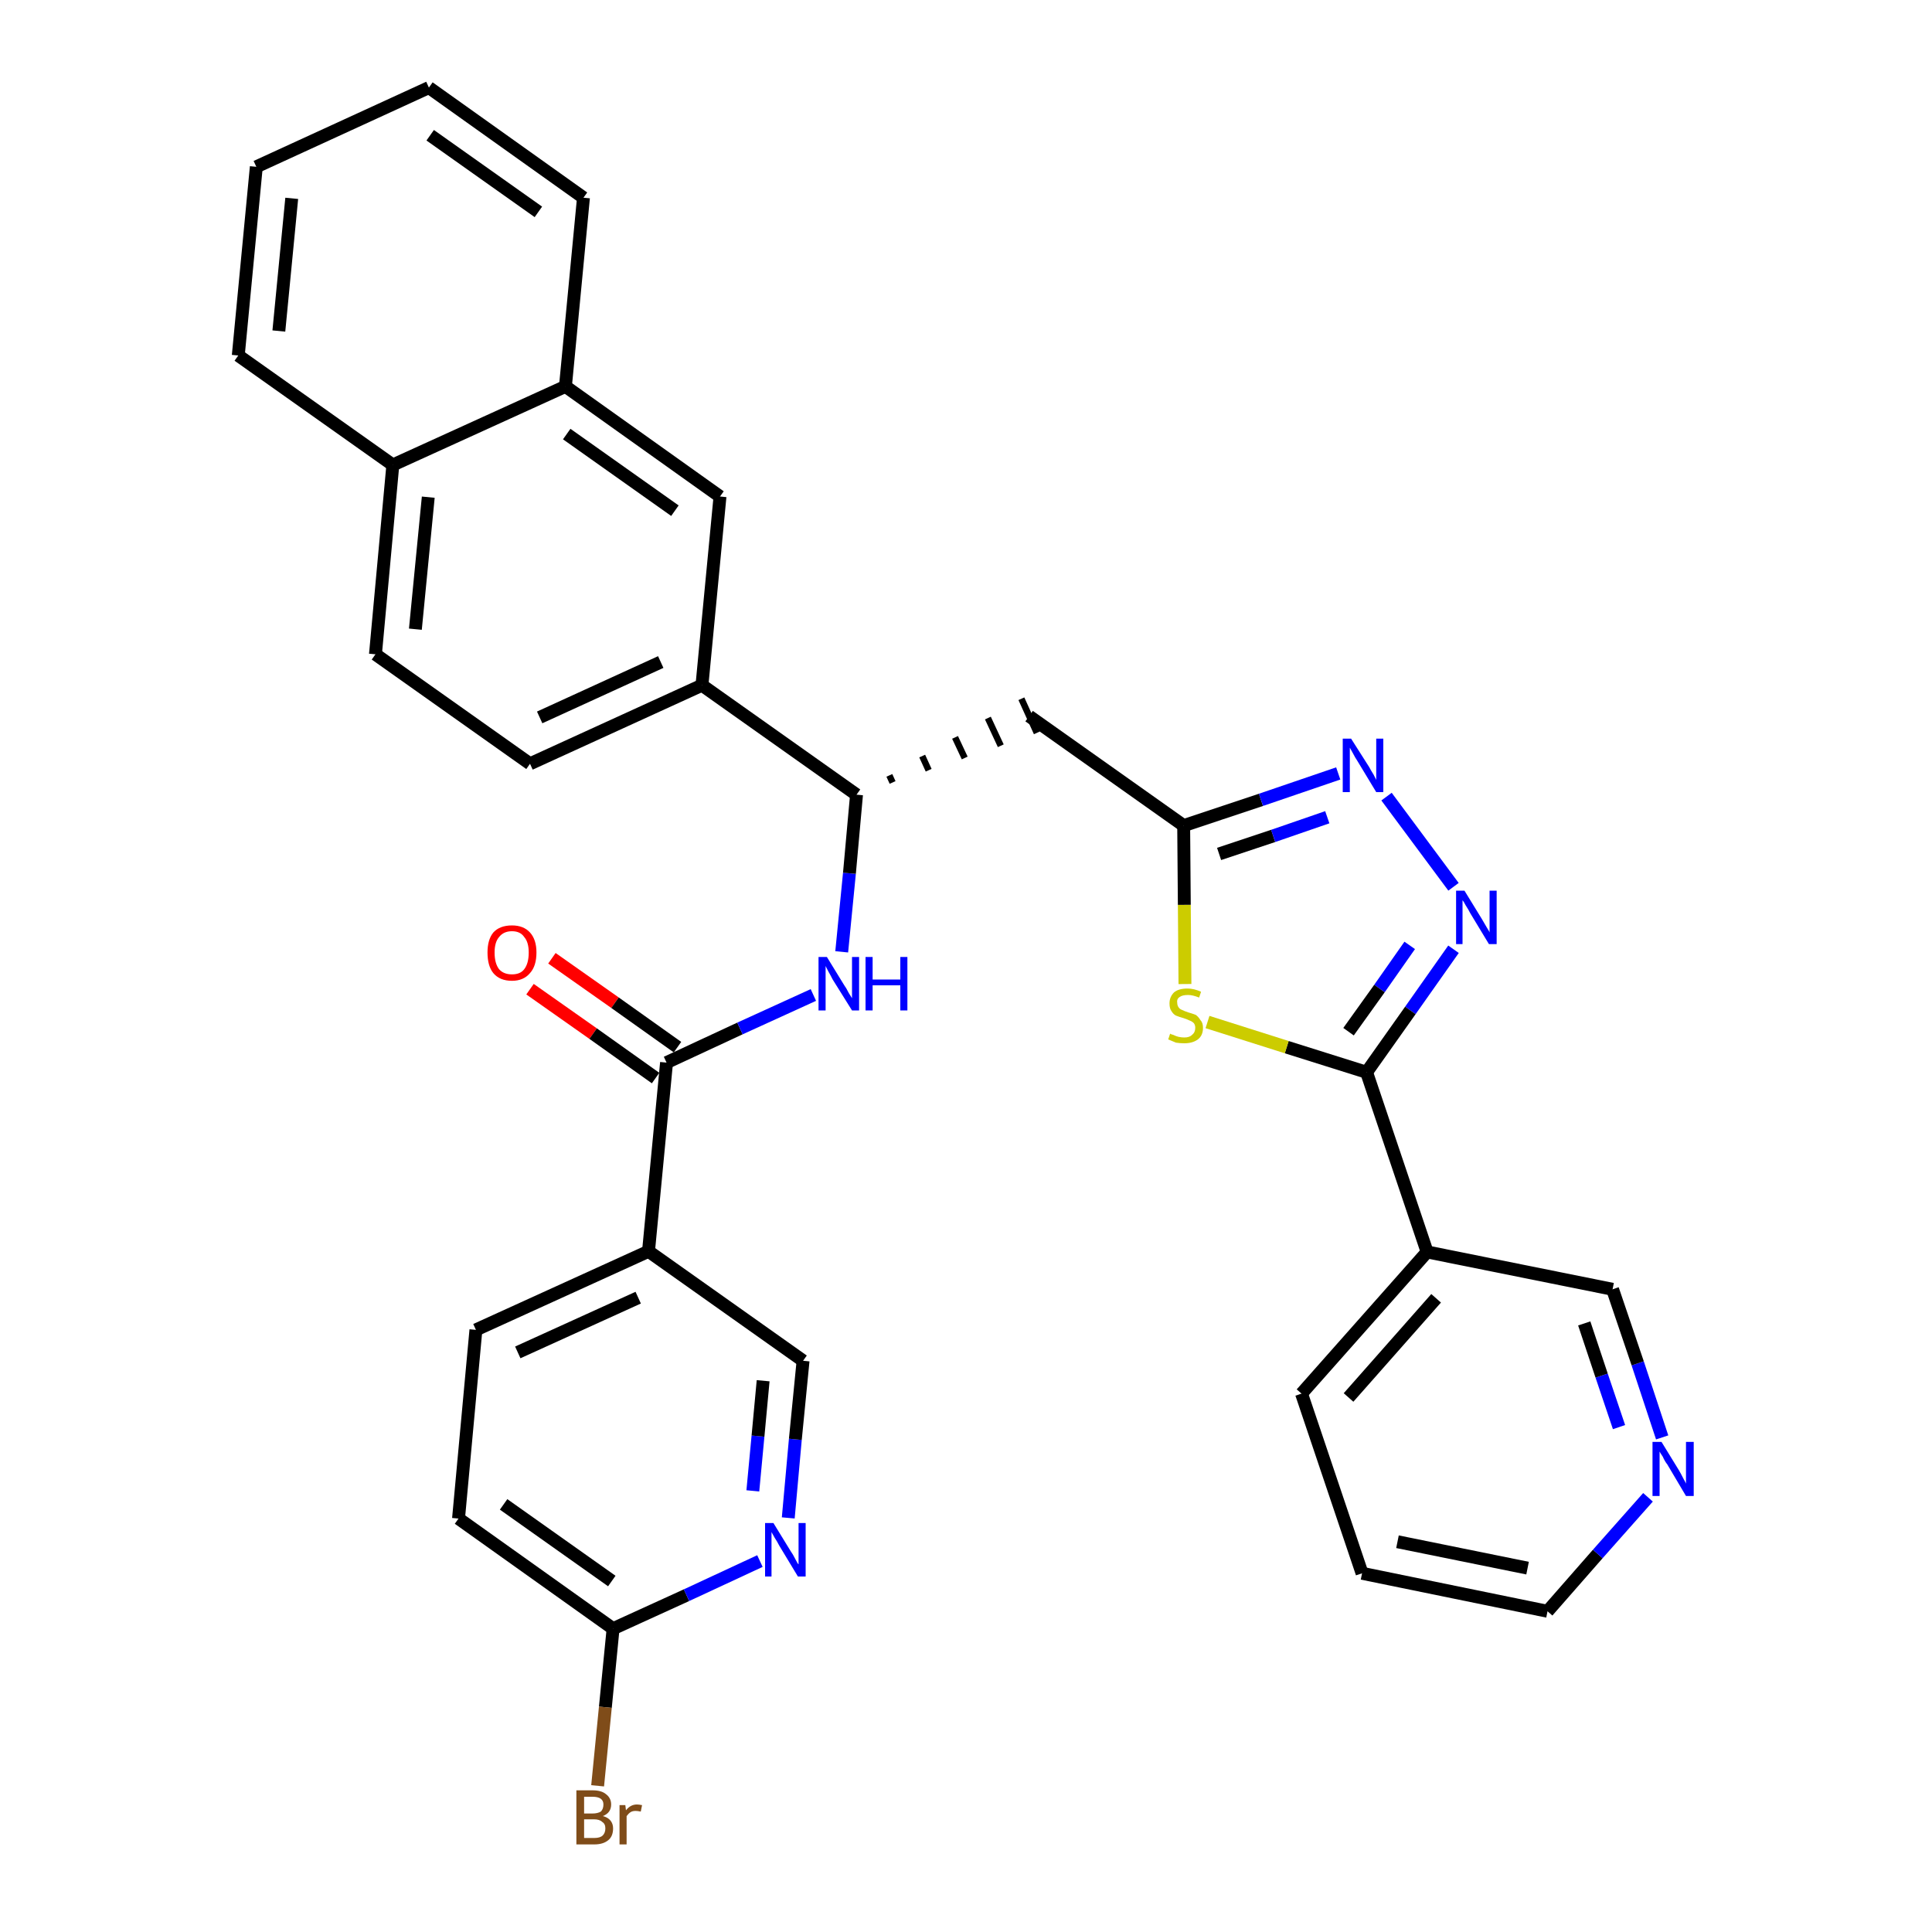 <?xml version='1.0' encoding='iso-8859-1'?>
<svg version='1.1' baseProfile='full'
              xmlns='http://www.w3.org/2000/svg'
                      xmlns:rdkit='http://www.rdkit.org/xml'
                      xmlns:xlink='http://www.w3.org/1999/xlink'
                  xml:space='preserve'
width='300px' height='300px' viewBox='0 0 300 300'>
<!-- END OF HEADER -->
<path class='bond-0 atom-0 atom-1' d='M 82.3,153.6 L 92.1,160.5' style='fill:none;fill-rule:evenodd;stroke:#FF0000;stroke-width:2.0px;stroke-linecap:butt;stroke-linejoin:miter;stroke-opacity:1' />
<path class='bond-0 atom-0 atom-1' d='M 92.1,160.5 L 101.8,167.4' style='fill:none;fill-rule:evenodd;stroke:#000000;stroke-width:2.0px;stroke-linecap:butt;stroke-linejoin:miter;stroke-opacity:1' />
<path class='bond-0 atom-0 atom-1' d='M 85.7,148.8 L 95.5,155.7' style='fill:none;fill-rule:evenodd;stroke:#FF0000;stroke-width:2.0px;stroke-linecap:butt;stroke-linejoin:miter;stroke-opacity:1' />
<path class='bond-0 atom-0 atom-1' d='M 95.5,155.7 L 105.2,162.6' style='fill:none;fill-rule:evenodd;stroke:#000000;stroke-width:2.0px;stroke-linecap:butt;stroke-linejoin:miter;stroke-opacity:1' />
<path class='bond-1 atom-1 atom-2' d='M 103.5,165.0 L 114.9,159.7' style='fill:none;fill-rule:evenodd;stroke:#000000;stroke-width:2.0px;stroke-linecap:butt;stroke-linejoin:miter;stroke-opacity:1' />
<path class='bond-1 atom-1 atom-2' d='M 114.9,159.7 L 126.3,154.5' style='fill:none;fill-rule:evenodd;stroke:#0000FF;stroke-width:2.0px;stroke-linecap:butt;stroke-linejoin:miter;stroke-opacity:1' />
<path class='bond-25 atom-1 atom-26' d='M 103.5,165.0 L 100.7,194.3' style='fill:none;fill-rule:evenodd;stroke:#000000;stroke-width:2.0px;stroke-linecap:butt;stroke-linejoin:miter;stroke-opacity:1' />
<path class='bond-2 atom-2 atom-3' d='M 130.7,147.8 L 131.9,135.6' style='fill:none;fill-rule:evenodd;stroke:#0000FF;stroke-width:2.0px;stroke-linecap:butt;stroke-linejoin:miter;stroke-opacity:1' />
<path class='bond-2 atom-2 atom-3' d='M 131.9,135.6 L 133.0,123.4' style='fill:none;fill-rule:evenodd;stroke:#000000;stroke-width:2.0px;stroke-linecap:butt;stroke-linejoin:miter;stroke-opacity:1' />
<path class='bond-3 atom-3 atom-4' d='M 138.6,121.5 L 138.1,120.4' style='fill:none;fill-rule:evenodd;stroke:#000000;stroke-width:1.0px;stroke-linecap:butt;stroke-linejoin:miter;stroke-opacity:1' />
<path class='bond-3 atom-3 atom-4' d='M 144.2,119.6 L 143.2,117.4' style='fill:none;fill-rule:evenodd;stroke:#000000;stroke-width:1.0px;stroke-linecap:butt;stroke-linejoin:miter;stroke-opacity:1' />
<path class='bond-3 atom-3 atom-4' d='M 149.8,117.7 L 148.3,114.5' style='fill:none;fill-rule:evenodd;stroke:#000000;stroke-width:1.0px;stroke-linecap:butt;stroke-linejoin:miter;stroke-opacity:1' />
<path class='bond-3 atom-3 atom-4' d='M 155.4,115.8 L 153.4,111.5' style='fill:none;fill-rule:evenodd;stroke:#000000;stroke-width:1.0px;stroke-linecap:butt;stroke-linejoin:miter;stroke-opacity:1' />
<path class='bond-3 atom-3 atom-4' d='M 161.0,113.8 L 158.6,108.5' style='fill:none;fill-rule:evenodd;stroke:#000000;stroke-width:1.0px;stroke-linecap:butt;stroke-linejoin:miter;stroke-opacity:1' />
<path class='bond-15 atom-3 atom-16' d='M 133.0,123.4 L 109.0,106.4' style='fill:none;fill-rule:evenodd;stroke:#000000;stroke-width:2.0px;stroke-linecap:butt;stroke-linejoin:miter;stroke-opacity:1' />
<path class='bond-4 atom-4 atom-5' d='M 159.8,111.2 L 183.8,128.2' style='fill:none;fill-rule:evenodd;stroke:#000000;stroke-width:2.0px;stroke-linecap:butt;stroke-linejoin:miter;stroke-opacity:1' />
<path class='bond-5 atom-5 atom-6' d='M 183.8,128.2 L 195.8,124.2' style='fill:none;fill-rule:evenodd;stroke:#000000;stroke-width:2.0px;stroke-linecap:butt;stroke-linejoin:miter;stroke-opacity:1' />
<path class='bond-5 atom-5 atom-6' d='M 195.8,124.2 L 207.8,120.1' style='fill:none;fill-rule:evenodd;stroke:#0000FF;stroke-width:2.0px;stroke-linecap:butt;stroke-linejoin:miter;stroke-opacity:1' />
<path class='bond-5 atom-5 atom-6' d='M 189.3,132.6 L 197.7,129.8' style='fill:none;fill-rule:evenodd;stroke:#000000;stroke-width:2.0px;stroke-linecap:butt;stroke-linejoin:miter;stroke-opacity:1' />
<path class='bond-5 atom-5 atom-6' d='M 197.7,129.8 L 206.1,126.9' style='fill:none;fill-rule:evenodd;stroke:#0000FF;stroke-width:2.0px;stroke-linecap:butt;stroke-linejoin:miter;stroke-opacity:1' />
<path class='bond-32 atom-15 atom-5' d='M 184.0,152.8 L 183.9,140.5' style='fill:none;fill-rule:evenodd;stroke:#CCCC00;stroke-width:2.0px;stroke-linecap:butt;stroke-linejoin:miter;stroke-opacity:1' />
<path class='bond-32 atom-15 atom-5' d='M 183.9,140.5 L 183.8,128.2' style='fill:none;fill-rule:evenodd;stroke:#000000;stroke-width:2.0px;stroke-linecap:butt;stroke-linejoin:miter;stroke-opacity:1' />
<path class='bond-6 atom-6 atom-7' d='M 215.3,123.7 L 225.7,137.7' style='fill:none;fill-rule:evenodd;stroke:#0000FF;stroke-width:2.0px;stroke-linecap:butt;stroke-linejoin:miter;stroke-opacity:1' />
<path class='bond-7 atom-7 atom-8' d='M 225.7,147.4 L 219.0,156.9' style='fill:none;fill-rule:evenodd;stroke:#0000FF;stroke-width:2.0px;stroke-linecap:butt;stroke-linejoin:miter;stroke-opacity:1' />
<path class='bond-7 atom-7 atom-8' d='M 219.0,156.9 L 212.2,166.5' style='fill:none;fill-rule:evenodd;stroke:#000000;stroke-width:2.0px;stroke-linecap:butt;stroke-linejoin:miter;stroke-opacity:1' />
<path class='bond-7 atom-7 atom-8' d='M 218.9,146.8 L 214.2,153.5' style='fill:none;fill-rule:evenodd;stroke:#0000FF;stroke-width:2.0px;stroke-linecap:butt;stroke-linejoin:miter;stroke-opacity:1' />
<path class='bond-7 atom-7 atom-8' d='M 214.2,153.5 L 209.4,160.2' style='fill:none;fill-rule:evenodd;stroke:#000000;stroke-width:2.0px;stroke-linecap:butt;stroke-linejoin:miter;stroke-opacity:1' />
<path class='bond-8 atom-8 atom-9' d='M 212.2,166.5 L 221.6,194.4' style='fill:none;fill-rule:evenodd;stroke:#000000;stroke-width:2.0px;stroke-linecap:butt;stroke-linejoin:miter;stroke-opacity:1' />
<path class='bond-14 atom-8 atom-15' d='M 212.2,166.5 L 199.8,162.6' style='fill:none;fill-rule:evenodd;stroke:#000000;stroke-width:2.0px;stroke-linecap:butt;stroke-linejoin:miter;stroke-opacity:1' />
<path class='bond-14 atom-8 atom-15' d='M 199.8,162.6 L 187.5,158.7' style='fill:none;fill-rule:evenodd;stroke:#CCCC00;stroke-width:2.0px;stroke-linecap:butt;stroke-linejoin:miter;stroke-opacity:1' />
<path class='bond-9 atom-9 atom-10' d='M 221.6,194.4 L 202.1,216.4' style='fill:none;fill-rule:evenodd;stroke:#000000;stroke-width:2.0px;stroke-linecap:butt;stroke-linejoin:miter;stroke-opacity:1' />
<path class='bond-9 atom-9 atom-10' d='M 223.0,201.6 L 209.4,217.0' style='fill:none;fill-rule:evenodd;stroke:#000000;stroke-width:2.0px;stroke-linecap:butt;stroke-linejoin:miter;stroke-opacity:1' />
<path class='bond-35 atom-14 atom-9' d='M 250.4,200.2 L 221.6,194.4' style='fill:none;fill-rule:evenodd;stroke:#000000;stroke-width:2.0px;stroke-linecap:butt;stroke-linejoin:miter;stroke-opacity:1' />
<path class='bond-10 atom-10 atom-11' d='M 202.1,216.4 L 211.5,244.3' style='fill:none;fill-rule:evenodd;stroke:#000000;stroke-width:2.0px;stroke-linecap:butt;stroke-linejoin:miter;stroke-opacity:1' />
<path class='bond-11 atom-11 atom-12' d='M 211.5,244.3 L 240.3,250.2' style='fill:none;fill-rule:evenodd;stroke:#000000;stroke-width:2.0px;stroke-linecap:butt;stroke-linejoin:miter;stroke-opacity:1' />
<path class='bond-11 atom-11 atom-12' d='M 217.0,239.4 L 237.2,243.5' style='fill:none;fill-rule:evenodd;stroke:#000000;stroke-width:2.0px;stroke-linecap:butt;stroke-linejoin:miter;stroke-opacity:1' />
<path class='bond-12 atom-12 atom-13' d='M 240.3,250.2 L 248.1,241.3' style='fill:none;fill-rule:evenodd;stroke:#000000;stroke-width:2.0px;stroke-linecap:butt;stroke-linejoin:miter;stroke-opacity:1' />
<path class='bond-12 atom-12 atom-13' d='M 248.1,241.3 L 255.9,232.5' style='fill:none;fill-rule:evenodd;stroke:#0000FF;stroke-width:2.0px;stroke-linecap:butt;stroke-linejoin:miter;stroke-opacity:1' />
<path class='bond-13 atom-13 atom-14' d='M 258.1,223.2 L 254.3,211.7' style='fill:none;fill-rule:evenodd;stroke:#0000FF;stroke-width:2.0px;stroke-linecap:butt;stroke-linejoin:miter;stroke-opacity:1' />
<path class='bond-13 atom-13 atom-14' d='M 254.3,211.7 L 250.4,200.2' style='fill:none;fill-rule:evenodd;stroke:#000000;stroke-width:2.0px;stroke-linecap:butt;stroke-linejoin:miter;stroke-opacity:1' />
<path class='bond-13 atom-13 atom-14' d='M 251.4,221.6 L 248.7,213.6' style='fill:none;fill-rule:evenodd;stroke:#0000FF;stroke-width:2.0px;stroke-linecap:butt;stroke-linejoin:miter;stroke-opacity:1' />
<path class='bond-13 atom-13 atom-14' d='M 248.7,213.6 L 246.0,205.5' style='fill:none;fill-rule:evenodd;stroke:#000000;stroke-width:2.0px;stroke-linecap:butt;stroke-linejoin:miter;stroke-opacity:1' />
<path class='bond-16 atom-16 atom-17' d='M 109.0,106.4 L 82.3,118.6' style='fill:none;fill-rule:evenodd;stroke:#000000;stroke-width:2.0px;stroke-linecap:butt;stroke-linejoin:miter;stroke-opacity:1' />
<path class='bond-16 atom-16 atom-17' d='M 102.6,102.8 L 83.8,111.4' style='fill:none;fill-rule:evenodd;stroke:#000000;stroke-width:2.0px;stroke-linecap:butt;stroke-linejoin:miter;stroke-opacity:1' />
<path class='bond-33 atom-25 atom-16' d='M 111.8,77.1 L 109.0,106.4' style='fill:none;fill-rule:evenodd;stroke:#000000;stroke-width:2.0px;stroke-linecap:butt;stroke-linejoin:miter;stroke-opacity:1' />
<path class='bond-17 atom-17 atom-18' d='M 82.3,118.6 L 58.3,101.6' style='fill:none;fill-rule:evenodd;stroke:#000000;stroke-width:2.0px;stroke-linecap:butt;stroke-linejoin:miter;stroke-opacity:1' />
<path class='bond-18 atom-18 atom-19' d='M 58.3,101.6 L 61.0,72.2' style='fill:none;fill-rule:evenodd;stroke:#000000;stroke-width:2.0px;stroke-linecap:butt;stroke-linejoin:miter;stroke-opacity:1' />
<path class='bond-18 atom-18 atom-19' d='M 64.5,97.7 L 66.5,77.2' style='fill:none;fill-rule:evenodd;stroke:#000000;stroke-width:2.0px;stroke-linecap:butt;stroke-linejoin:miter;stroke-opacity:1' />
<path class='bond-19 atom-19 atom-20' d='M 61.0,72.2 L 37.0,55.2' style='fill:none;fill-rule:evenodd;stroke:#000000;stroke-width:2.0px;stroke-linecap:butt;stroke-linejoin:miter;stroke-opacity:1' />
<path class='bond-36 atom-24 atom-19' d='M 87.8,60.0 L 61.0,72.2' style='fill:none;fill-rule:evenodd;stroke:#000000;stroke-width:2.0px;stroke-linecap:butt;stroke-linejoin:miter;stroke-opacity:1' />
<path class='bond-20 atom-20 atom-21' d='M 37.0,55.2 L 39.8,25.9' style='fill:none;fill-rule:evenodd;stroke:#000000;stroke-width:2.0px;stroke-linecap:butt;stroke-linejoin:miter;stroke-opacity:1' />
<path class='bond-20 atom-20 atom-21' d='M 43.3,51.4 L 45.3,30.8' style='fill:none;fill-rule:evenodd;stroke:#000000;stroke-width:2.0px;stroke-linecap:butt;stroke-linejoin:miter;stroke-opacity:1' />
<path class='bond-21 atom-21 atom-22' d='M 39.8,25.9 L 66.6,13.6' style='fill:none;fill-rule:evenodd;stroke:#000000;stroke-width:2.0px;stroke-linecap:butt;stroke-linejoin:miter;stroke-opacity:1' />
<path class='bond-22 atom-22 atom-23' d='M 66.6,13.6 L 90.6,30.7' style='fill:none;fill-rule:evenodd;stroke:#000000;stroke-width:2.0px;stroke-linecap:butt;stroke-linejoin:miter;stroke-opacity:1' />
<path class='bond-22 atom-22 atom-23' d='M 66.8,21.0 L 83.6,32.9' style='fill:none;fill-rule:evenodd;stroke:#000000;stroke-width:2.0px;stroke-linecap:butt;stroke-linejoin:miter;stroke-opacity:1' />
<path class='bond-23 atom-23 atom-24' d='M 90.6,30.7 L 87.8,60.0' style='fill:none;fill-rule:evenodd;stroke:#000000;stroke-width:2.0px;stroke-linecap:butt;stroke-linejoin:miter;stroke-opacity:1' />
<path class='bond-24 atom-24 atom-25' d='M 87.8,60.0 L 111.8,77.1' style='fill:none;fill-rule:evenodd;stroke:#000000;stroke-width:2.0px;stroke-linecap:butt;stroke-linejoin:miter;stroke-opacity:1' />
<path class='bond-24 atom-24 atom-25' d='M 88.0,67.4 L 104.8,79.3' style='fill:none;fill-rule:evenodd;stroke:#000000;stroke-width:2.0px;stroke-linecap:butt;stroke-linejoin:miter;stroke-opacity:1' />
<path class='bond-26 atom-26 atom-27' d='M 100.7,194.3 L 73.9,206.5' style='fill:none;fill-rule:evenodd;stroke:#000000;stroke-width:2.0px;stroke-linecap:butt;stroke-linejoin:miter;stroke-opacity:1' />
<path class='bond-26 atom-26 atom-27' d='M 99.1,201.5 L 80.4,210.0' style='fill:none;fill-rule:evenodd;stroke:#000000;stroke-width:2.0px;stroke-linecap:butt;stroke-linejoin:miter;stroke-opacity:1' />
<path class='bond-34 atom-32 atom-26' d='M 124.7,211.3 L 100.7,194.3' style='fill:none;fill-rule:evenodd;stroke:#000000;stroke-width:2.0px;stroke-linecap:butt;stroke-linejoin:miter;stroke-opacity:1' />
<path class='bond-27 atom-27 atom-28' d='M 73.9,206.5 L 71.2,235.8' style='fill:none;fill-rule:evenodd;stroke:#000000;stroke-width:2.0px;stroke-linecap:butt;stroke-linejoin:miter;stroke-opacity:1' />
<path class='bond-28 atom-28 atom-29' d='M 71.2,235.8 L 95.2,252.9' style='fill:none;fill-rule:evenodd;stroke:#000000;stroke-width:2.0px;stroke-linecap:butt;stroke-linejoin:miter;stroke-opacity:1' />
<path class='bond-28 atom-28 atom-29' d='M 78.2,233.6 L 95.0,245.5' style='fill:none;fill-rule:evenodd;stroke:#000000;stroke-width:2.0px;stroke-linecap:butt;stroke-linejoin:miter;stroke-opacity:1' />
<path class='bond-29 atom-29 atom-30' d='M 95.2,252.9 L 94.0,265.1' style='fill:none;fill-rule:evenodd;stroke:#000000;stroke-width:2.0px;stroke-linecap:butt;stroke-linejoin:miter;stroke-opacity:1' />
<path class='bond-29 atom-29 atom-30' d='M 94.0,265.1 L 92.8,277.3' style='fill:none;fill-rule:evenodd;stroke:#7F4C19;stroke-width:2.0px;stroke-linecap:butt;stroke-linejoin:miter;stroke-opacity:1' />
<path class='bond-30 atom-29 atom-31' d='M 95.2,252.9 L 106.6,247.7' style='fill:none;fill-rule:evenodd;stroke:#000000;stroke-width:2.0px;stroke-linecap:butt;stroke-linejoin:miter;stroke-opacity:1' />
<path class='bond-30 atom-29 atom-31' d='M 106.6,247.7 L 118.0,242.4' style='fill:none;fill-rule:evenodd;stroke:#0000FF;stroke-width:2.0px;stroke-linecap:butt;stroke-linejoin:miter;stroke-opacity:1' />
<path class='bond-31 atom-31 atom-32' d='M 122.4,235.7 L 123.5,223.5' style='fill:none;fill-rule:evenodd;stroke:#0000FF;stroke-width:2.0px;stroke-linecap:butt;stroke-linejoin:miter;stroke-opacity:1' />
<path class='bond-31 atom-31 atom-32' d='M 123.5,223.5 L 124.7,211.3' style='fill:none;fill-rule:evenodd;stroke:#000000;stroke-width:2.0px;stroke-linecap:butt;stroke-linejoin:miter;stroke-opacity:1' />
<path class='bond-31 atom-31 atom-32' d='M 116.9,231.5 L 117.7,223.0' style='fill:none;fill-rule:evenodd;stroke:#0000FF;stroke-width:2.0px;stroke-linecap:butt;stroke-linejoin:miter;stroke-opacity:1' />
<path class='bond-31 atom-31 atom-32' d='M 117.7,223.0 L 118.5,214.4' style='fill:none;fill-rule:evenodd;stroke:#000000;stroke-width:2.0px;stroke-linecap:butt;stroke-linejoin:miter;stroke-opacity:1' />
<path  class='atom-0' d='M 75.7 147.9
Q 75.7 145.9, 76.6 144.8
Q 77.6 143.7, 79.5 143.7
Q 81.3 143.7, 82.3 144.8
Q 83.3 145.9, 83.3 147.9
Q 83.3 150.0, 82.3 151.1
Q 81.3 152.3, 79.5 152.3
Q 77.6 152.3, 76.6 151.1
Q 75.7 150.0, 75.7 147.9
M 79.5 151.3
Q 80.8 151.3, 81.4 150.5
Q 82.1 149.6, 82.1 147.9
Q 82.1 146.3, 81.4 145.5
Q 80.8 144.6, 79.5 144.6
Q 78.2 144.6, 77.5 145.5
Q 76.8 146.3, 76.8 147.9
Q 76.8 149.6, 77.5 150.5
Q 78.2 151.3, 79.5 151.3
' fill='#FF0000'/>
<path  class='atom-2' d='M 128.4 148.6
L 131.1 153.0
Q 131.4 153.4, 131.8 154.2
Q 132.3 155.0, 132.3 155.0
L 132.3 148.6
L 133.4 148.6
L 133.4 156.9
L 132.3 156.9
L 129.3 152.1
Q 129.0 151.5, 128.6 150.8
Q 128.3 150.2, 128.2 150.0
L 128.2 156.9
L 127.1 156.9
L 127.1 148.6
L 128.4 148.6
' fill='#0000FF'/>
<path  class='atom-2' d='M 134.4 148.6
L 135.5 148.6
L 135.5 152.1
L 139.8 152.1
L 139.8 148.6
L 140.9 148.6
L 140.9 156.9
L 139.8 156.9
L 139.8 153.0
L 135.5 153.0
L 135.5 156.9
L 134.4 156.9
L 134.4 148.6
' fill='#0000FF'/>
<path  class='atom-6' d='M 209.8 114.7
L 212.6 119.1
Q 212.8 119.5, 213.3 120.3
Q 213.7 121.1, 213.7 121.1
L 213.7 114.7
L 214.8 114.7
L 214.8 123.0
L 213.7 123.0
L 210.8 118.2
Q 210.4 117.6, 210.1 117.0
Q 209.7 116.3, 209.6 116.1
L 209.6 123.0
L 208.5 123.0
L 208.5 114.7
L 209.8 114.7
' fill='#0000FF'/>
<path  class='atom-7' d='M 227.4 138.3
L 230.1 142.7
Q 230.4 143.2, 230.8 143.9
Q 231.3 144.7, 231.3 144.8
L 231.3 138.3
L 232.4 138.3
L 232.4 146.6
L 231.2 146.6
L 228.3 141.8
Q 228.0 141.2, 227.6 140.6
Q 227.3 140.0, 227.1 139.8
L 227.1 146.6
L 226.1 146.6
L 226.1 138.3
L 227.4 138.3
' fill='#0000FF'/>
<path  class='atom-13' d='M 258.0 223.9
L 260.7 228.3
Q 261.0 228.8, 261.4 229.6
Q 261.8 230.3, 261.8 230.4
L 261.8 223.9
L 263.0 223.9
L 263.0 232.3
L 261.8 232.3
L 258.9 227.4
Q 258.5 226.9, 258.2 226.2
Q 257.8 225.6, 257.7 225.4
L 257.7 232.3
L 256.6 232.3
L 256.6 223.9
L 258.0 223.9
' fill='#0000FF'/>
<path  class='atom-15' d='M 181.7 160.5
Q 181.8 160.6, 182.2 160.7
Q 182.6 160.9, 183.0 161.0
Q 183.5 161.1, 183.9 161.1
Q 184.7 161.1, 185.1 160.7
Q 185.6 160.3, 185.6 159.6
Q 185.6 159.2, 185.4 158.9
Q 185.1 158.6, 184.8 158.5
Q 184.4 158.3, 183.8 158.1
Q 183.1 157.9, 182.6 157.7
Q 182.2 157.5, 181.9 157.0
Q 181.6 156.6, 181.6 155.8
Q 181.6 154.8, 182.3 154.1
Q 183.0 153.5, 184.4 153.5
Q 185.4 153.5, 186.5 154.0
L 186.2 154.9
Q 185.2 154.5, 184.5 154.5
Q 183.6 154.5, 183.2 154.8
Q 182.7 155.1, 182.8 155.7
Q 182.8 156.1, 183.0 156.4
Q 183.2 156.7, 183.5 156.8
Q 183.9 157.0, 184.5 157.2
Q 185.2 157.4, 185.7 157.6
Q 186.1 157.9, 186.4 158.4
Q 186.8 158.8, 186.8 159.6
Q 186.8 160.8, 186.0 161.4
Q 185.2 162.0, 183.9 162.0
Q 183.2 162.0, 182.6 161.9
Q 182.1 161.7, 181.4 161.4
L 181.7 160.5
' fill='#CCCC00'/>
<path  class='atom-30' d='M 93.6 282.0
Q 94.4 282.2, 94.8 282.7
Q 95.2 283.2, 95.2 283.9
Q 95.2 285.1, 94.5 285.7
Q 93.7 286.4, 92.3 286.4
L 89.5 286.4
L 89.5 278.0
L 92.0 278.0
Q 93.4 278.0, 94.1 278.6
Q 94.9 279.2, 94.9 280.2
Q 94.9 281.5, 93.6 282.0
M 90.7 279.0
L 90.7 281.6
L 92.0 281.6
Q 92.8 281.6, 93.3 281.3
Q 93.7 280.9, 93.7 280.2
Q 93.7 279.0, 92.0 279.0
L 90.7 279.0
M 92.3 285.4
Q 93.2 285.4, 93.6 285.0
Q 94.0 284.6, 94.0 283.9
Q 94.0 283.2, 93.5 282.9
Q 93.1 282.5, 92.2 282.5
L 90.7 282.5
L 90.7 285.4
L 92.3 285.4
' fill='#7F4C19'/>
<path  class='atom-30' d='M 97.1 280.3
L 97.2 281.1
Q 97.9 280.2, 98.9 280.2
Q 99.2 280.2, 99.7 280.3
L 99.5 281.3
Q 99.0 281.2, 98.7 281.2
Q 98.2 281.2, 97.9 281.4
Q 97.6 281.6, 97.3 282.0
L 97.3 286.4
L 96.2 286.4
L 96.2 280.3
L 97.1 280.3
' fill='#7F4C19'/>
<path  class='atom-31' d='M 120.1 236.5
L 122.8 240.9
Q 123.1 241.3, 123.5 242.1
Q 123.9 242.9, 124.0 242.9
L 124.0 236.5
L 125.1 236.5
L 125.1 244.8
L 123.9 244.8
L 121.0 240.0
Q 120.7 239.4, 120.3 238.8
Q 119.9 238.1, 119.8 237.9
L 119.8 244.8
L 118.8 244.8
L 118.8 236.5
L 120.1 236.5
' fill='#0000FF'/>
</svg>

